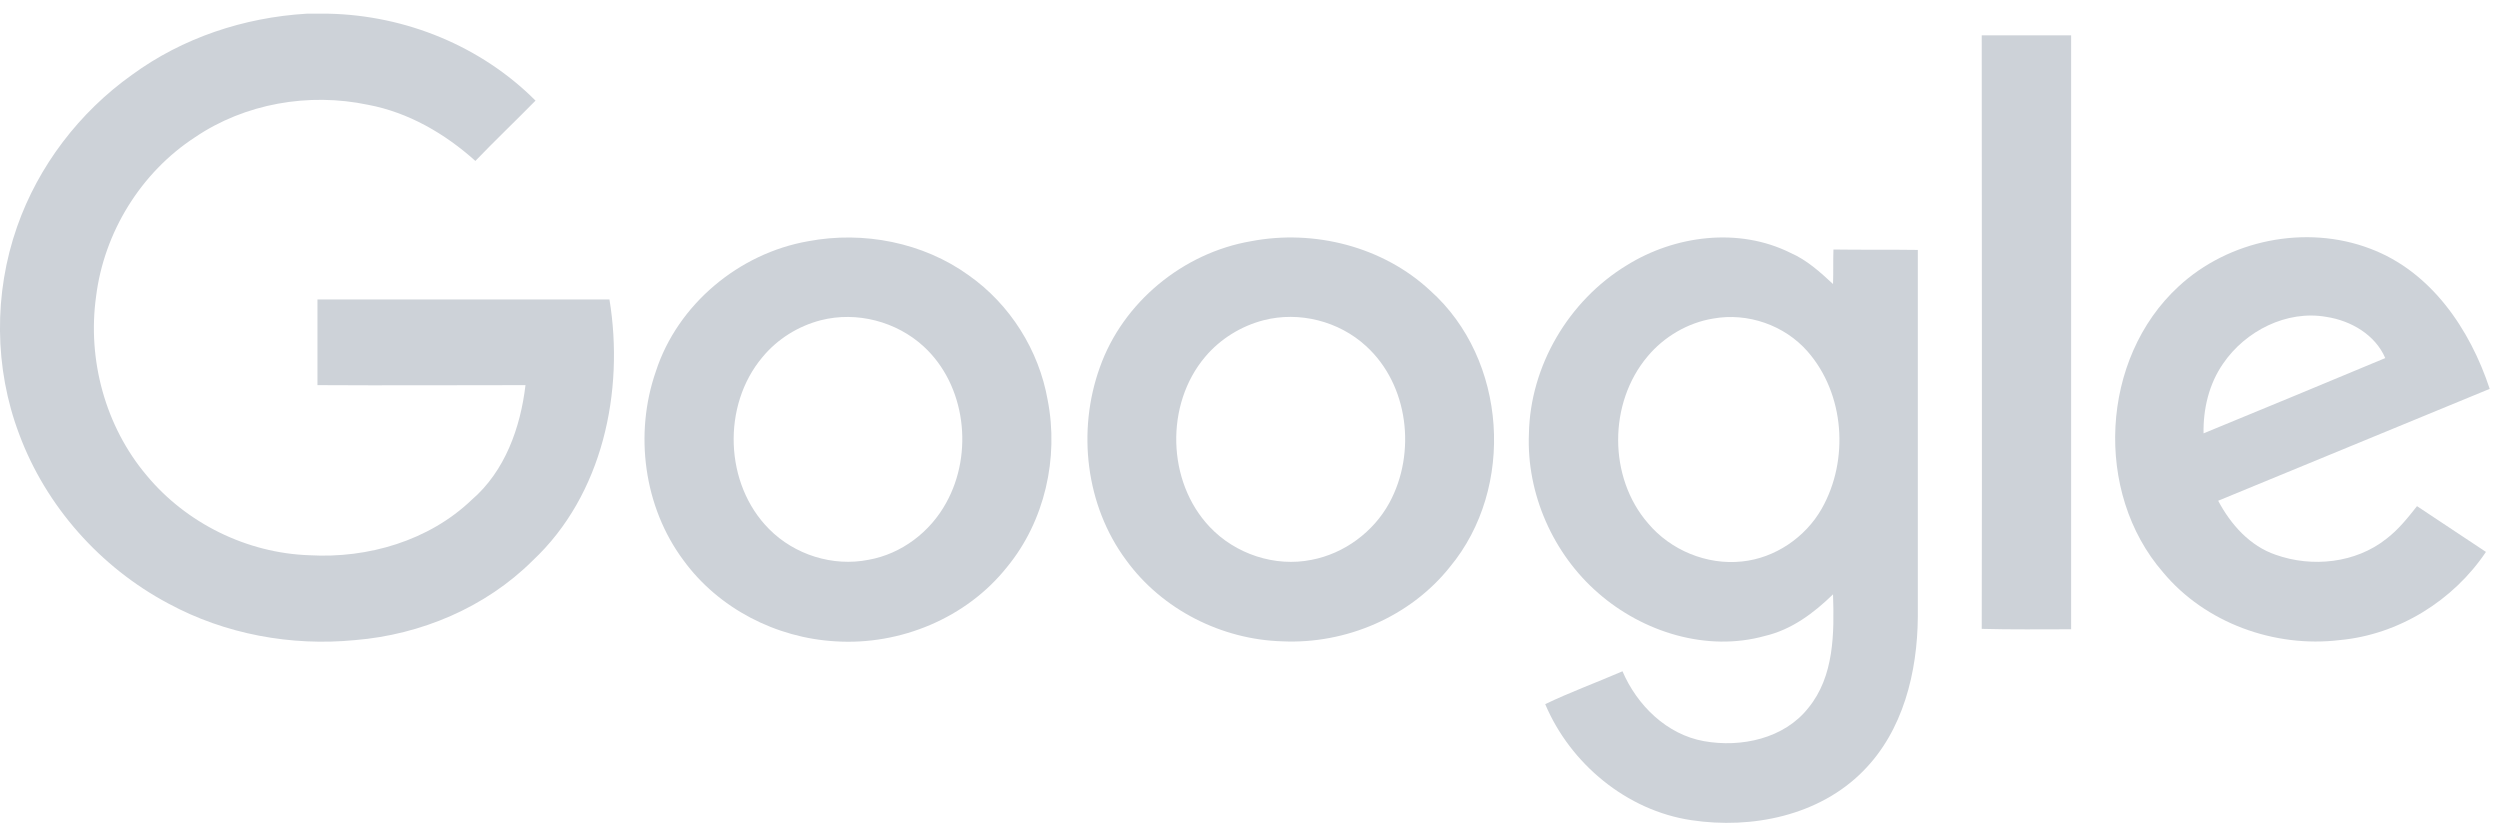 <svg width="169" height="56" viewBox="0 0 169 56" fill="none" xmlns="http://www.w3.org/2000/svg">
<g clip-path="url(#clip0_37_2113)">
<path d="M20.726 0.926H22.223C27.419 1.038 32.53 3.119 36.201 6.802C34.846 8.18 33.462 9.502 32.135 10.879C30.073 9.024 27.588 7.59 24.877 7.084C20.867 6.24 16.547 6.999 13.186 9.277C9.515 11.667 7.03 15.716 6.494 20.046C5.901 24.32 7.115 28.819 9.911 32.136C12.593 35.37 16.688 37.394 20.924 37.535C24.877 37.76 29 36.551 31.881 33.795C34.14 31.855 35.184 28.903 35.523 26.035C30.836 26.035 26.148 26.063 21.46 26.035V20.243H41.199C42.216 26.457 40.748 33.458 36.003 37.901C32.841 41.05 28.464 42.906 24.002 43.271C19.681 43.693 15.22 42.877 11.379 40.797C6.776 38.35 3.105 34.217 1.298 29.353C-0.396 24.882 -0.425 19.821 1.157 15.322C2.597 11.217 5.364 7.59 8.922 5.059C12.339 2.557 16.49 1.179 20.726 0.926Z" fill="#CDD2D8"/>
<path d="M133.965 2.387H140.008V42.539C138.003 42.539 135.97 42.567 133.965 42.511C133.993 29.155 133.965 15.771 133.965 2.387Z" fill="#CDD2D8"/>
<path d="M54.643 16.305C58.37 15.602 62.408 16.389 65.486 18.611C68.282 20.579 70.231 23.672 70.823 27.046C71.586 30.954 70.626 35.228 68.084 38.321C65.345 41.78 60.855 43.635 56.478 43.354C52.468 43.129 48.571 41.133 46.199 37.871C43.517 34.272 42.867 29.323 44.336 25.106C45.804 20.579 49.955 17.12 54.643 16.305ZM55.49 21.647C53.965 22.041 52.553 22.913 51.536 24.15C48.797 27.411 48.967 32.726 51.988 35.762C53.711 37.506 56.309 38.321 58.709 37.843C60.94 37.449 62.888 35.959 63.962 33.991C65.825 30.645 65.289 26.034 62.437 23.419C60.601 21.732 57.918 21.029 55.49 21.647Z" fill="#CDD2D8"/>
<path d="M84.575 16.305C88.839 15.489 93.499 16.671 96.69 19.651C101.886 24.29 102.45 32.979 98.017 38.321C95.334 41.695 90.985 43.551 86.693 43.354C82.599 43.242 78.56 41.217 76.132 37.871C73.393 34.188 72.8 29.127 74.353 24.825C75.906 20.438 79.972 17.092 84.575 16.305ZM85.422 21.647C83.897 22.041 82.486 22.913 81.469 24.122C78.758 27.327 78.871 32.557 81.779 35.622C83.502 37.449 86.185 38.349 88.67 37.843C90.872 37.421 92.849 35.959 93.922 33.991C95.758 30.617 95.221 26.006 92.341 23.391C90.505 21.704 87.823 21.029 85.422 21.647Z" fill="#CDD2D8"/>
<path d="M109.963 17.936C113.21 15.911 117.531 15.349 121.032 17.092C122.134 17.57 123.037 18.386 123.913 19.201C123.941 18.442 123.913 17.655 123.941 16.867C125.833 16.895 127.725 16.867 129.645 16.895V41.695C129.617 45.435 128.657 49.4 125.946 52.127C122.981 55.136 118.434 56.063 114.34 55.445C109.963 54.798 106.15 51.621 104.456 47.6C106.15 46.785 107.929 46.138 109.68 45.379C110.669 47.684 112.674 49.653 115.187 50.102C117.7 50.552 120.609 49.934 122.246 47.853C123.997 45.716 123.997 42.792 123.913 40.177C122.614 41.442 121.117 42.567 119.31 42.989C115.384 44.085 111.064 42.736 108.042 40.093C104.993 37.45 103.185 33.372 103.355 29.323C103.439 24.74 106.037 20.326 109.963 17.936ZM115.808 21.535C114.085 21.816 112.476 22.772 111.375 24.094C108.72 27.243 108.72 32.276 111.403 35.369C112.928 37.196 115.384 38.209 117.756 37.956C119.987 37.731 122.049 36.325 123.15 34.385C125.014 31.095 124.703 26.624 122.19 23.756C120.637 21.985 118.152 21.113 115.808 21.535Z" fill="#CDD2D8"/>
<path d="M147.266 19.37C150.655 16.221 155.879 15.152 160.228 16.811C164.35 18.358 166.977 22.266 168.304 26.287C162.176 28.817 156.076 31.32 149.949 33.85C150.796 35.453 152.095 36.915 153.846 37.506C156.302 38.377 159.239 38.068 161.301 36.437C162.12 35.819 162.769 35.003 163.39 34.216C164.943 35.256 166.497 36.269 168.05 37.309C165.847 40.599 162.148 42.904 158.166 43.27C153.761 43.804 149.073 42.117 146.221 38.687C141.533 33.288 141.985 24.234 147.266 19.37ZM150.288 24.572C149.327 25.949 148.932 27.636 148.96 29.295C153.055 27.608 157.15 25.921 161.244 24.206C160.566 22.631 158.929 21.675 157.263 21.422C154.58 20.944 151.784 22.378 150.288 24.572Z" fill="#CDD2D8"/>
</g>
<defs>
<clipPath id="clip0_37_2113">
<rect width="168.303" height="54.699" fill="white" transform="translate(0 0.92)"/>
</clipPath>
</defs>
</svg>
